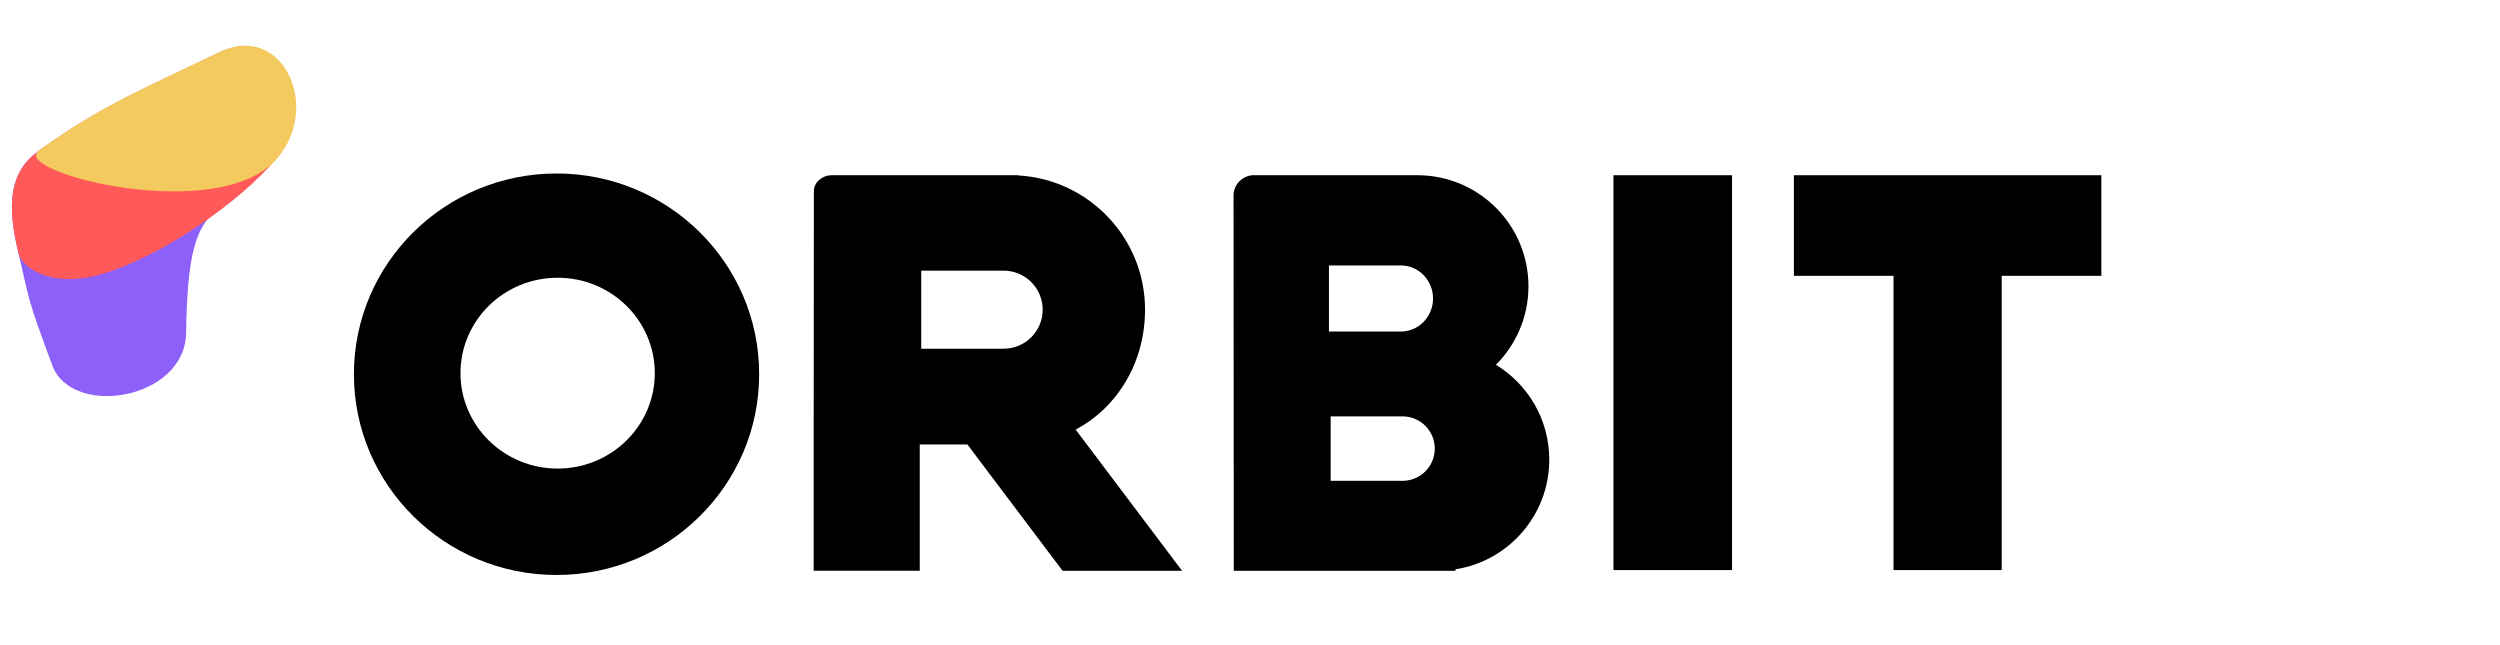 <?xml version="1.0" encoding="UTF-8"?>
<svg width="1441px" height="372px" viewBox="0 0 1441 372" version="1.1" xmlns="http://www.w3.org/2000/svg" xmlns:xlink="http://www.w3.org/1999/xlink">
    <!-- Generator: Sketch 56.3 (81716) - https://sketch.com -->
    <title>logomark-solid</title>
    <desc>Created with Sketch.</desc>
    <g id="Page-1" stroke="none" stroke-width="1" fill="none" fill-rule="evenodd">
        <g id="Artboard" transform="translate(-1016, -756)">
            <g id="orbit-logo" transform="translate(1005, 721)">
                <g id="Group-2" transform="translate(215, 135)" fill="#000000">
                    <polygon id="BIT" points="1007.212 1 830 1 830 58.984 887.43 58.984 887.43 228.592 949.782 228.592 949.782 58.984 1007.212 58.984"></polygon>
                    <polygon id="Path" points="794.352 1 726 1 726 228.592 794.352 228.592"></polygon>
                    <path d="M635.053,228.127 C634.963,228.419 634.874,228.71 634.785,229 L507.146,229 L507.009,12.291 C507.232,6.426 511.799,1.662 517.676,1 L613.211,1 C648.46,1.114 677,29.724 677,65 C677,82.676 669.834,98.679 658.248,110.261 C676.688,121.489 689,141.776 689,164.937 C689,196.851 665.623,223.306 635.053,228.127 Z M604.905,140.006 L604.905,140 L563,140 L563,177.143 L604.905,177.143 L604.905,177.137 C614.941,176.884 623,168.669 623,158.571 C623,148.474 614.941,140.259 604.905,140.006 Z M603.905,53.006 L603.905,53 L562,53 L562,91.095 L603.905,91.095 L603.905,91.089 C613.94,90.837 622,82.408 622,72.048 C622,61.687 613.94,53.259 603.905,53.006 Z" id="Path"></path>
                    <path d="M382.912,1.123 C423.661,3.41 456,37.179 456,78.5 C456,108.661 440.27,134.798 416.002,147.606 L477.337,229 L408.469,229 L353.602,156.188 L326.145,156.188 L326.145,228.98 L265,228.98 C265,228.98 265,58.074 265.114,10.234 C265.114,5.194 269.681,1.104 275.345,1 L382.893,1 C382.899,1.041 382.905,1.082 382.912,1.123 Z M374,100.995 C374.166,100.998 374.333,101 374.5,101 C386.926,101 397,90.926 397,78.5 C397,66.074 386.926,56 374.5,56 C374.333,56 374.166,56.002 374,56.005 L374,56 L327,56 L327,101 L374,101 L374,100.995 Z" id="Shape-Copy-21" fill-rule="nonzero"></path>
                    <path d="M0,115.711 C0,179.614 52.293,231.422 116.793,231.422 C181.292,231.422 233.585,179.614 233.585,115.711 C233.585,51.808 181.298,3.55271368e-15 116.793,3.55271368e-15 C52.293,3.55271368e-15 0,51.808 0,115.711 Z M61.424,115.085 C61.424,84.708 86.494,60.085 117.424,60.085 C148.353,60.085 173.424,84.708 173.424,115.085 C173.424,145.463 148.348,170.085 117.424,170.085 C86.494,170.085 61.424,145.463 61.424,115.085 Z" id="Shape-Copy-22" fill-rule="nonzero"></path>
                </g>
                <g id="Group" transform="translate(0, 55)" fill-rule="nonzero">
                    <path d="M45.277,50.322 C88.182,33.183 114.83,29.96 159.775,20.428 C198.999,12.11 208.826,63.967 176.951,87.364 C135.332,117.915 124.285,90.611 102.801,172.397 C92.943,209.925 26.959,204.306 23.395,172.111 C18.625,129.024 19.728,136.27 20.128,103.531 C20.455,76.845 25.77,58.114 45.277,50.322 Z" id="notch-copy-3" fill="#8C60F9" transform="translate(107.852, 108.99) rotate(-14) translate(-107.852, -108.99) "></path>
                    <path d="M36.678,51.428 C79.47,34.334 106.048,31.119 150.874,21.613 C189.994,13.317 200.787,65.322 168.997,88.658 C143.418,107.435 89.536,128.553 51.968,128.93 C28.571,129.165 11.442,117.027 11.595,104.496 C11.922,77.881 17.223,59.199 36.678,51.428 Z" id="notch-copy-4" fill="#FF5959" transform="translate(99.606, 74.829) rotate(-14) translate(-99.606, -74.829) "></path>
                    <path d="M32.971,48.537 C75.876,31.398 102.524,28.175 147.47,18.643 C186.693,10.325 197.515,62.469 165.641,85.866 C124.021,116.417 13.464,56.33 32.971,48.537 Z" id="notch-copy-5" fill="#F4CA5F" transform="translate(107.498, 56.109) rotate(-14) translate(-107.498, -56.109) "></path>
                </g>
            </g>
        </g>
    </g>
</svg>